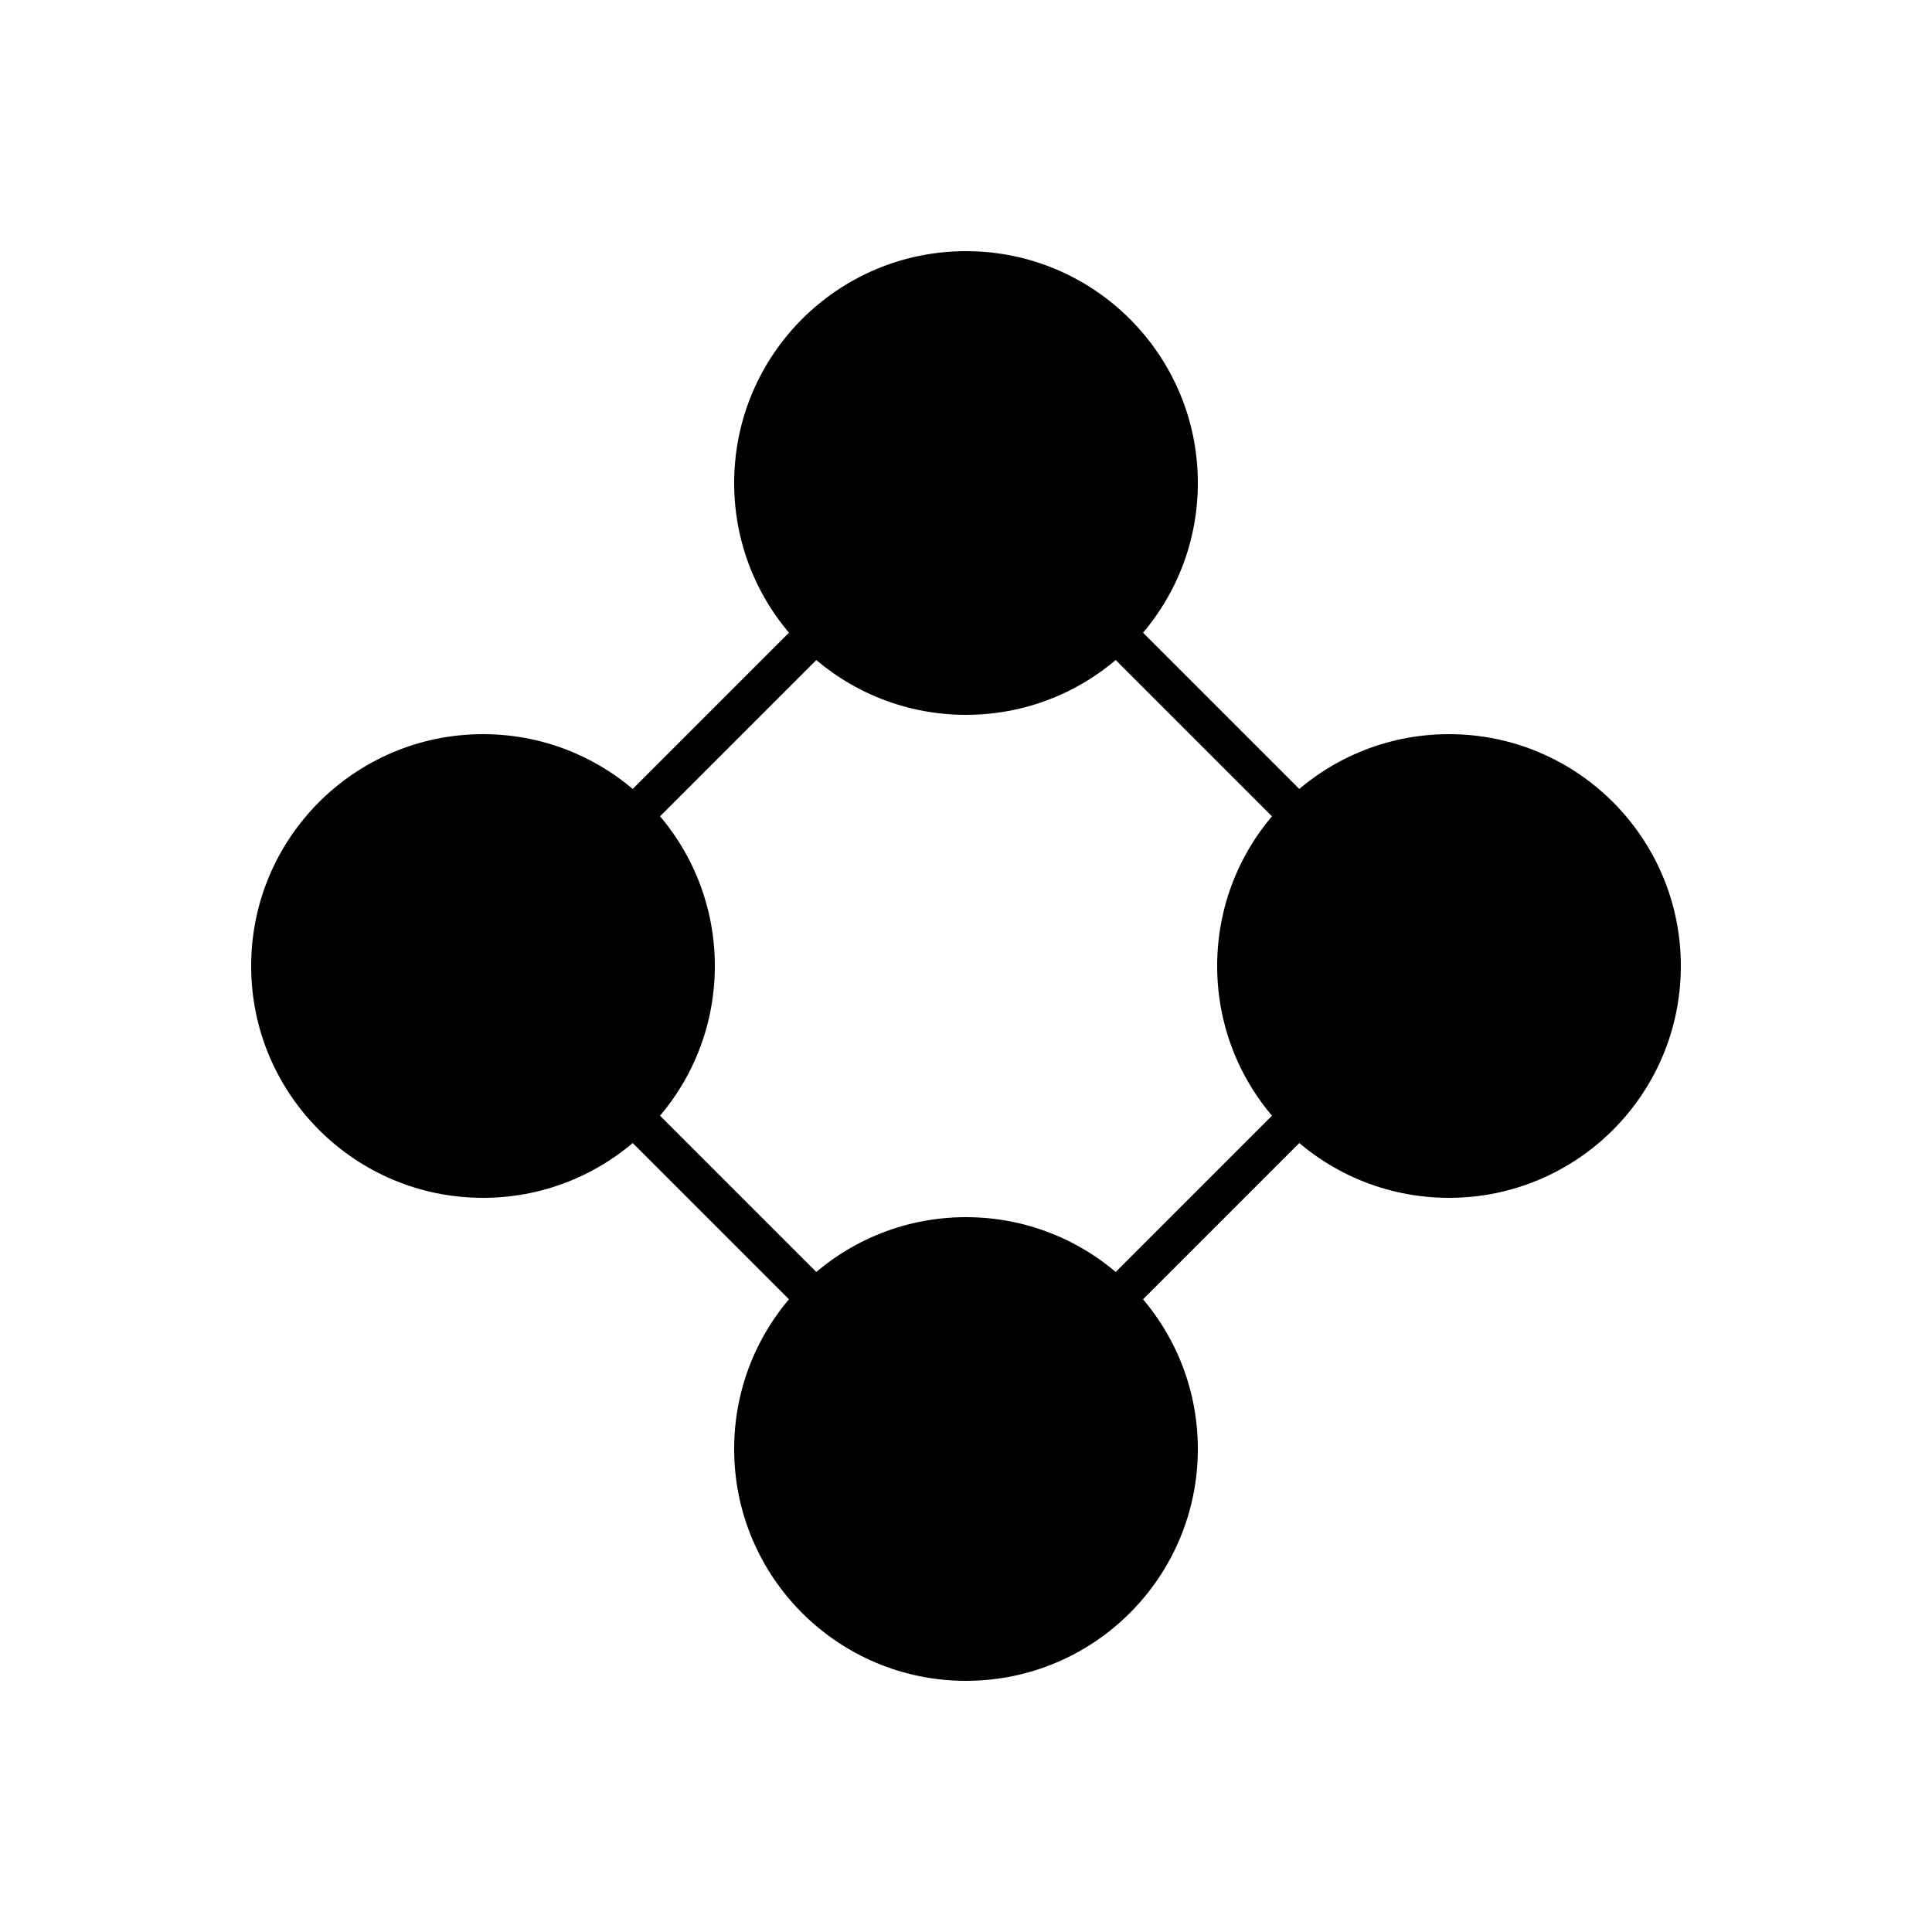 <svg
    xmlns="http://www.w3.org/2000/svg"
    viewBox="0 0 100 100"
    width="100"
    height="100"
>
    <circle cx="25" cy="50" r="12" fill="black" />
    <circle cx="50" cy="25" r="12" fi5l="black" />
    <circle cx="75" cy="50" r="12" fill="black" />
    <circle cx="50" cy="75" r="12" fill="black" />
    <path
        d="M 25 50 L 50 25 L 75 50 L 50 75 Z"
        fill="none"
        stroke="black"
        stroke-width="2"
    />
</svg>